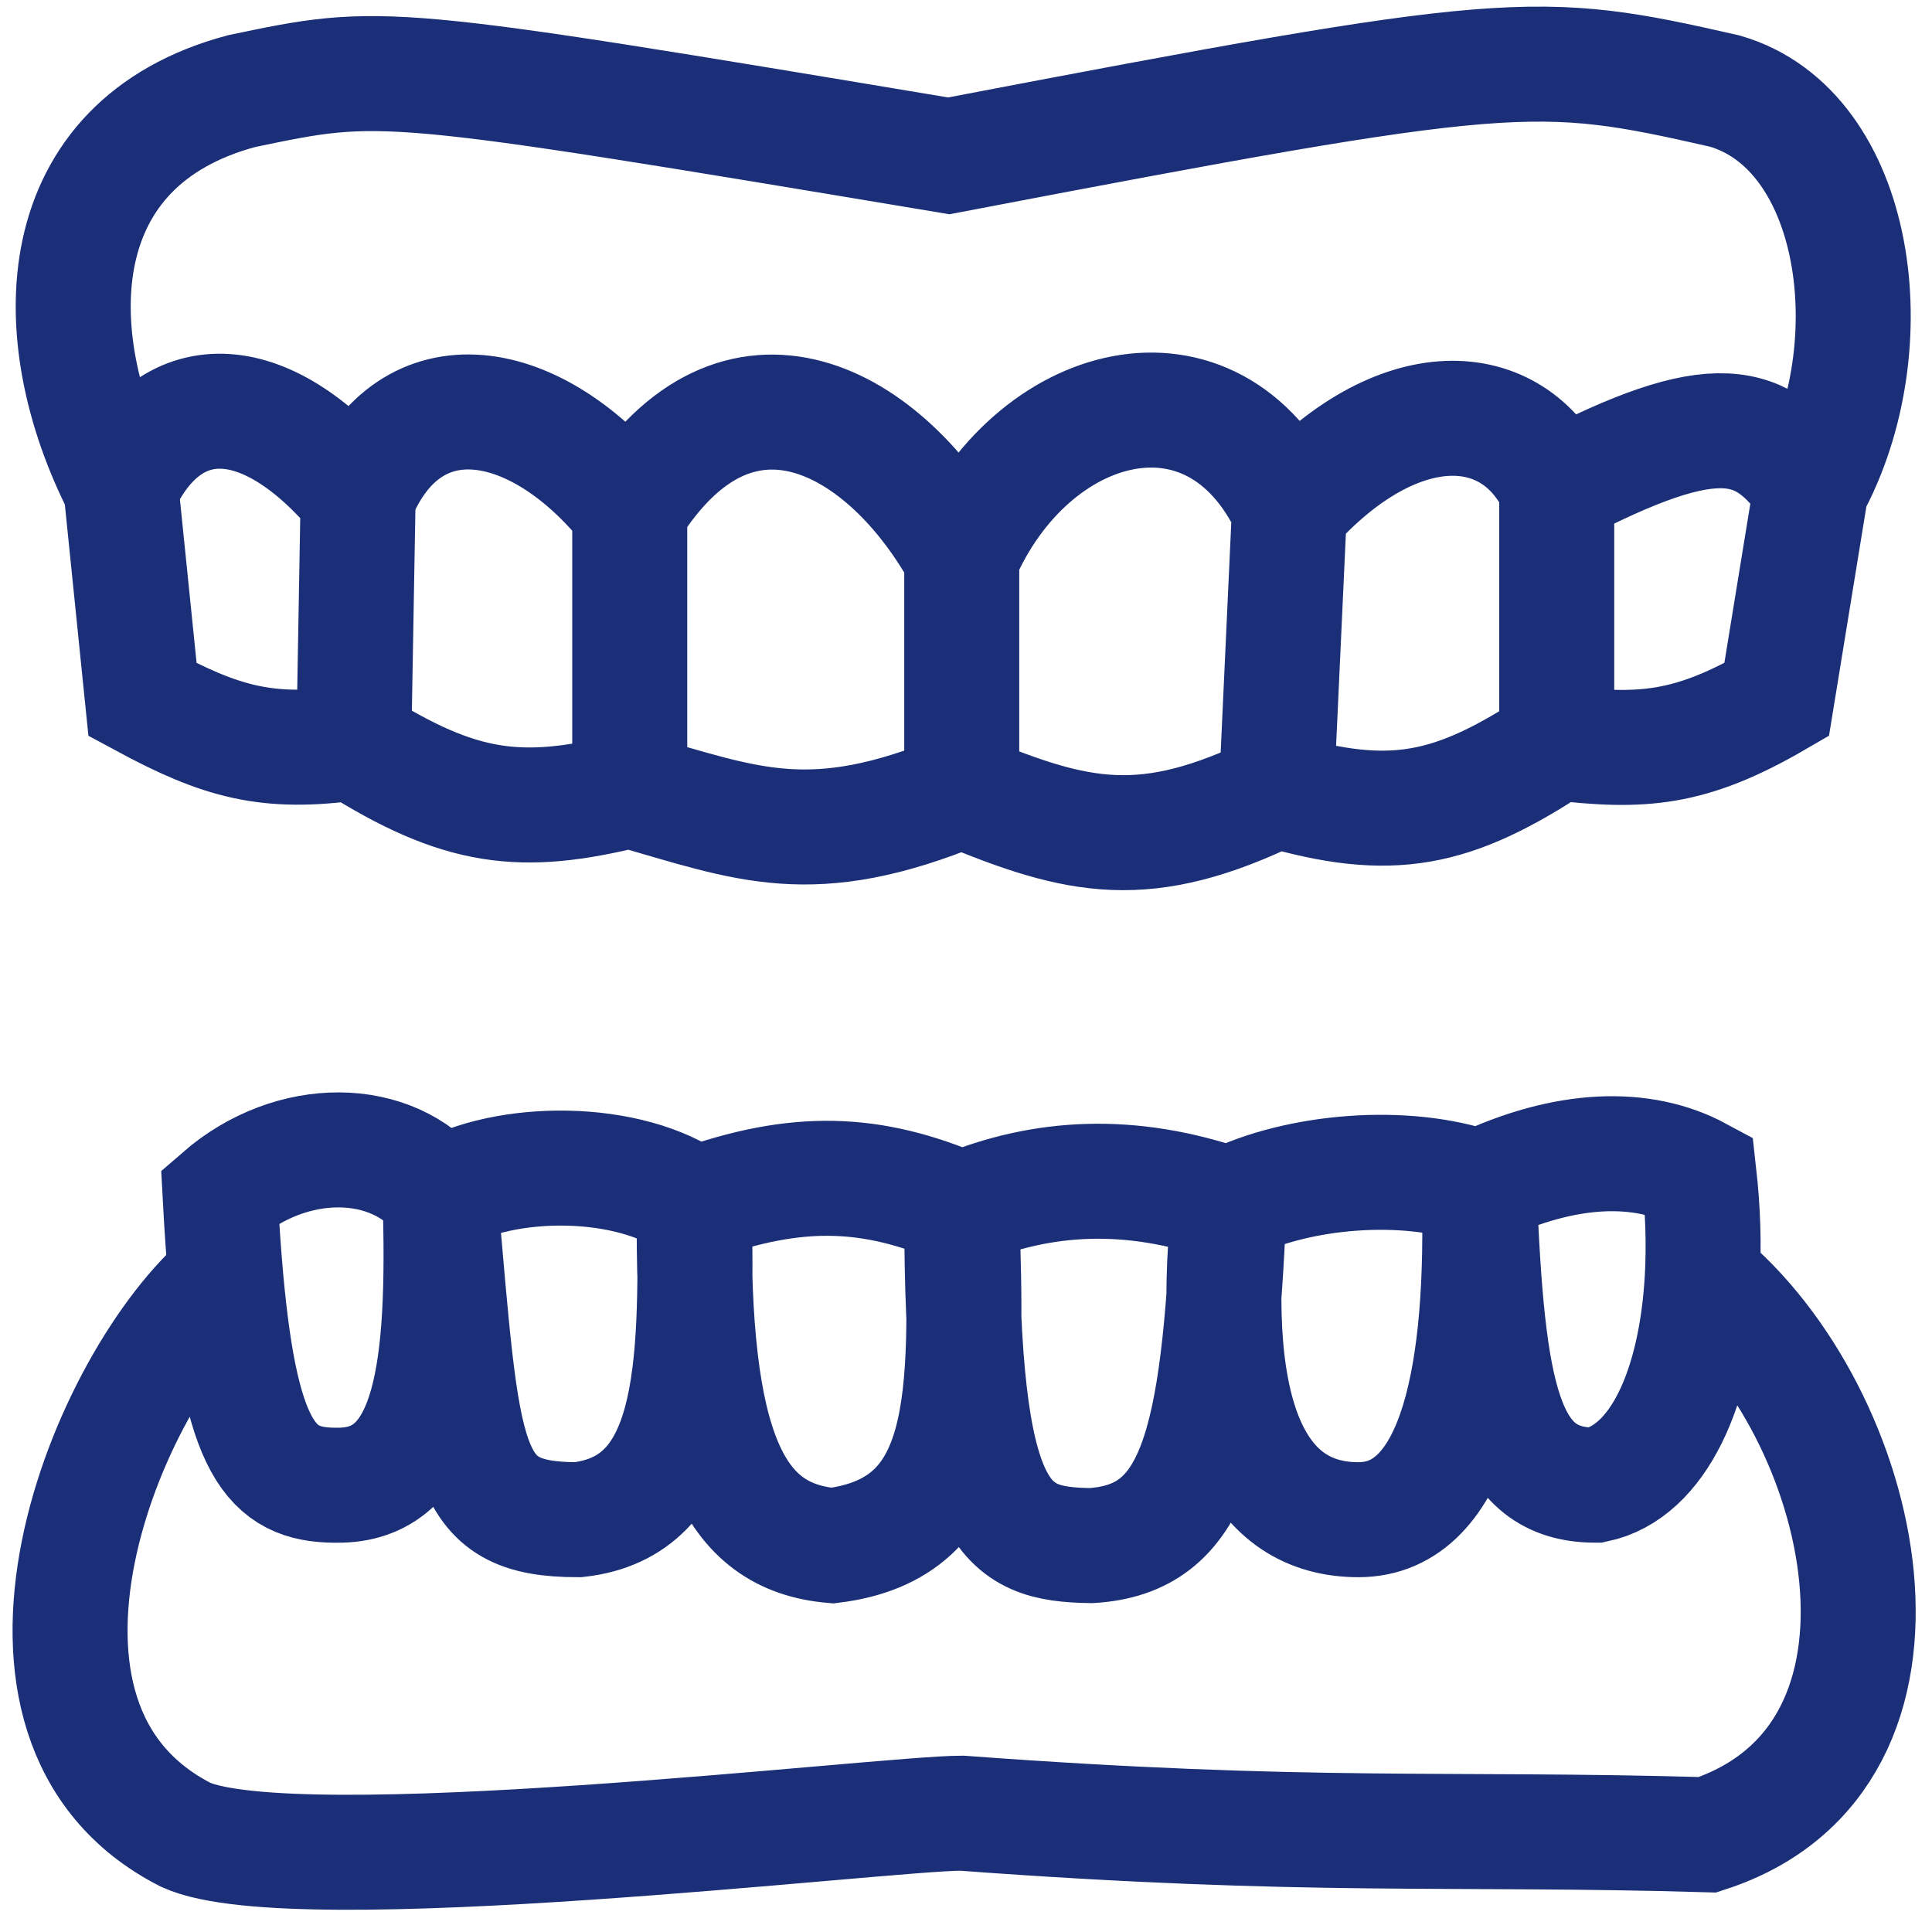 <svg width="84" height="84" viewBox="0 0 84 84" fill="none" xmlns="http://www.w3.org/2000/svg">
<path d="M15.383 32.297C11.603 32.825 9.614 32.266 6.197 30.42L5.26 21.225M15.383 32.297C20.02 35.227 22.651 35.532 27.38 34.361M15.383 32.297L15.57 21.6M27.38 34.361C32.525 35.827 35.272 37.06 41.815 34.361M27.38 34.361V22.163M41.815 34.361C46.893 36.477 49.806 37.136 55.499 34.361M41.815 34.361V24.227M55.499 34.361C60.481 35.804 63.144 35.303 67.684 32.297M55.499 34.361L56.062 22.163M67.684 32.297C71.382 32.726 73.465 32.616 77.245 30.42L78.744 21.225M67.684 32.297V21.225M78.744 21.225C76.616 18.206 74.634 17.6 67.684 21.225M78.744 21.225C82.119 15.033 80.806 5.65 74.995 3.961C66.747 2.084 65.81 2.084 41.252 6.776C16.507 2.647 16.643 2.683 10.508 3.961C2.073 6.213 1.817 14.508 5.26 21.225M67.684 21.225C65.797 17.139 60.748 16.909 56.062 22.163M56.062 22.163C52.752 15.113 44.814 17.284 41.815 24.227M41.815 24.227C38.505 18.22 32.066 14.657 27.38 22.163M27.38 22.163C23.34 17.069 17.82 16.158 15.57 21.6M15.57 21.6C11.465 16.684 7.322 16.721 5.26 21.225M19.132 52C17.07 49.373 12.698 49.282 9.571 52C9.641 53.319 9.724 54.503 9.819 55.565M19.132 52C21.956 50.336 27.38 50.311 30.192 52.375M19.132 52C20.162 63.661 20.069 66.074 25.131 66.074C30.192 65.511 30.31 59.723 30.192 52.375M19.132 52C19.368 59.589 18.757 64.48 14.82 64.573C11.966 64.64 10.524 63.389 9.819 55.565M30.192 52.375C34.656 50.768 37.878 50.874 41.815 52.563M30.192 52.375C30.045 63.044 31.879 66.825 36.191 67.2C42.189 66.449 42.084 60.946 41.815 52.563M41.815 52.563C45.316 51.119 49.126 50.874 53.437 52.375M41.815 52.563C41.803 66.121 43.648 67.146 47.438 67.2C51.924 66.921 52.993 63.046 53.437 52.375M53.437 52.375C56.437 50.874 61.123 50.499 64.31 51.625M53.437 52.375C52.458 61.891 54.749 66.074 59.061 66.074C63.373 66.074 64.551 59.541 64.31 51.625M64.31 51.625C68.102 49.82 71.433 49.748 73.87 51.062C74.045 52.622 74.09 54.142 74.011 55.565M64.31 51.625C64.668 60.734 65.38 64.572 69.371 64.573C72.112 63.995 73.748 60.314 74.011 55.565M9.819 55.565C4.603 59.916 -1.489 74.894 8.071 79.772C12.767 81.924 38.44 78.834 41.815 78.834C56.999 79.96 62.999 79.445 74.245 79.772C84.653 76.384 81.181 61.383 74.011 55.565" stroke="#1A2F77" stroke-width="5"/>
</svg>
